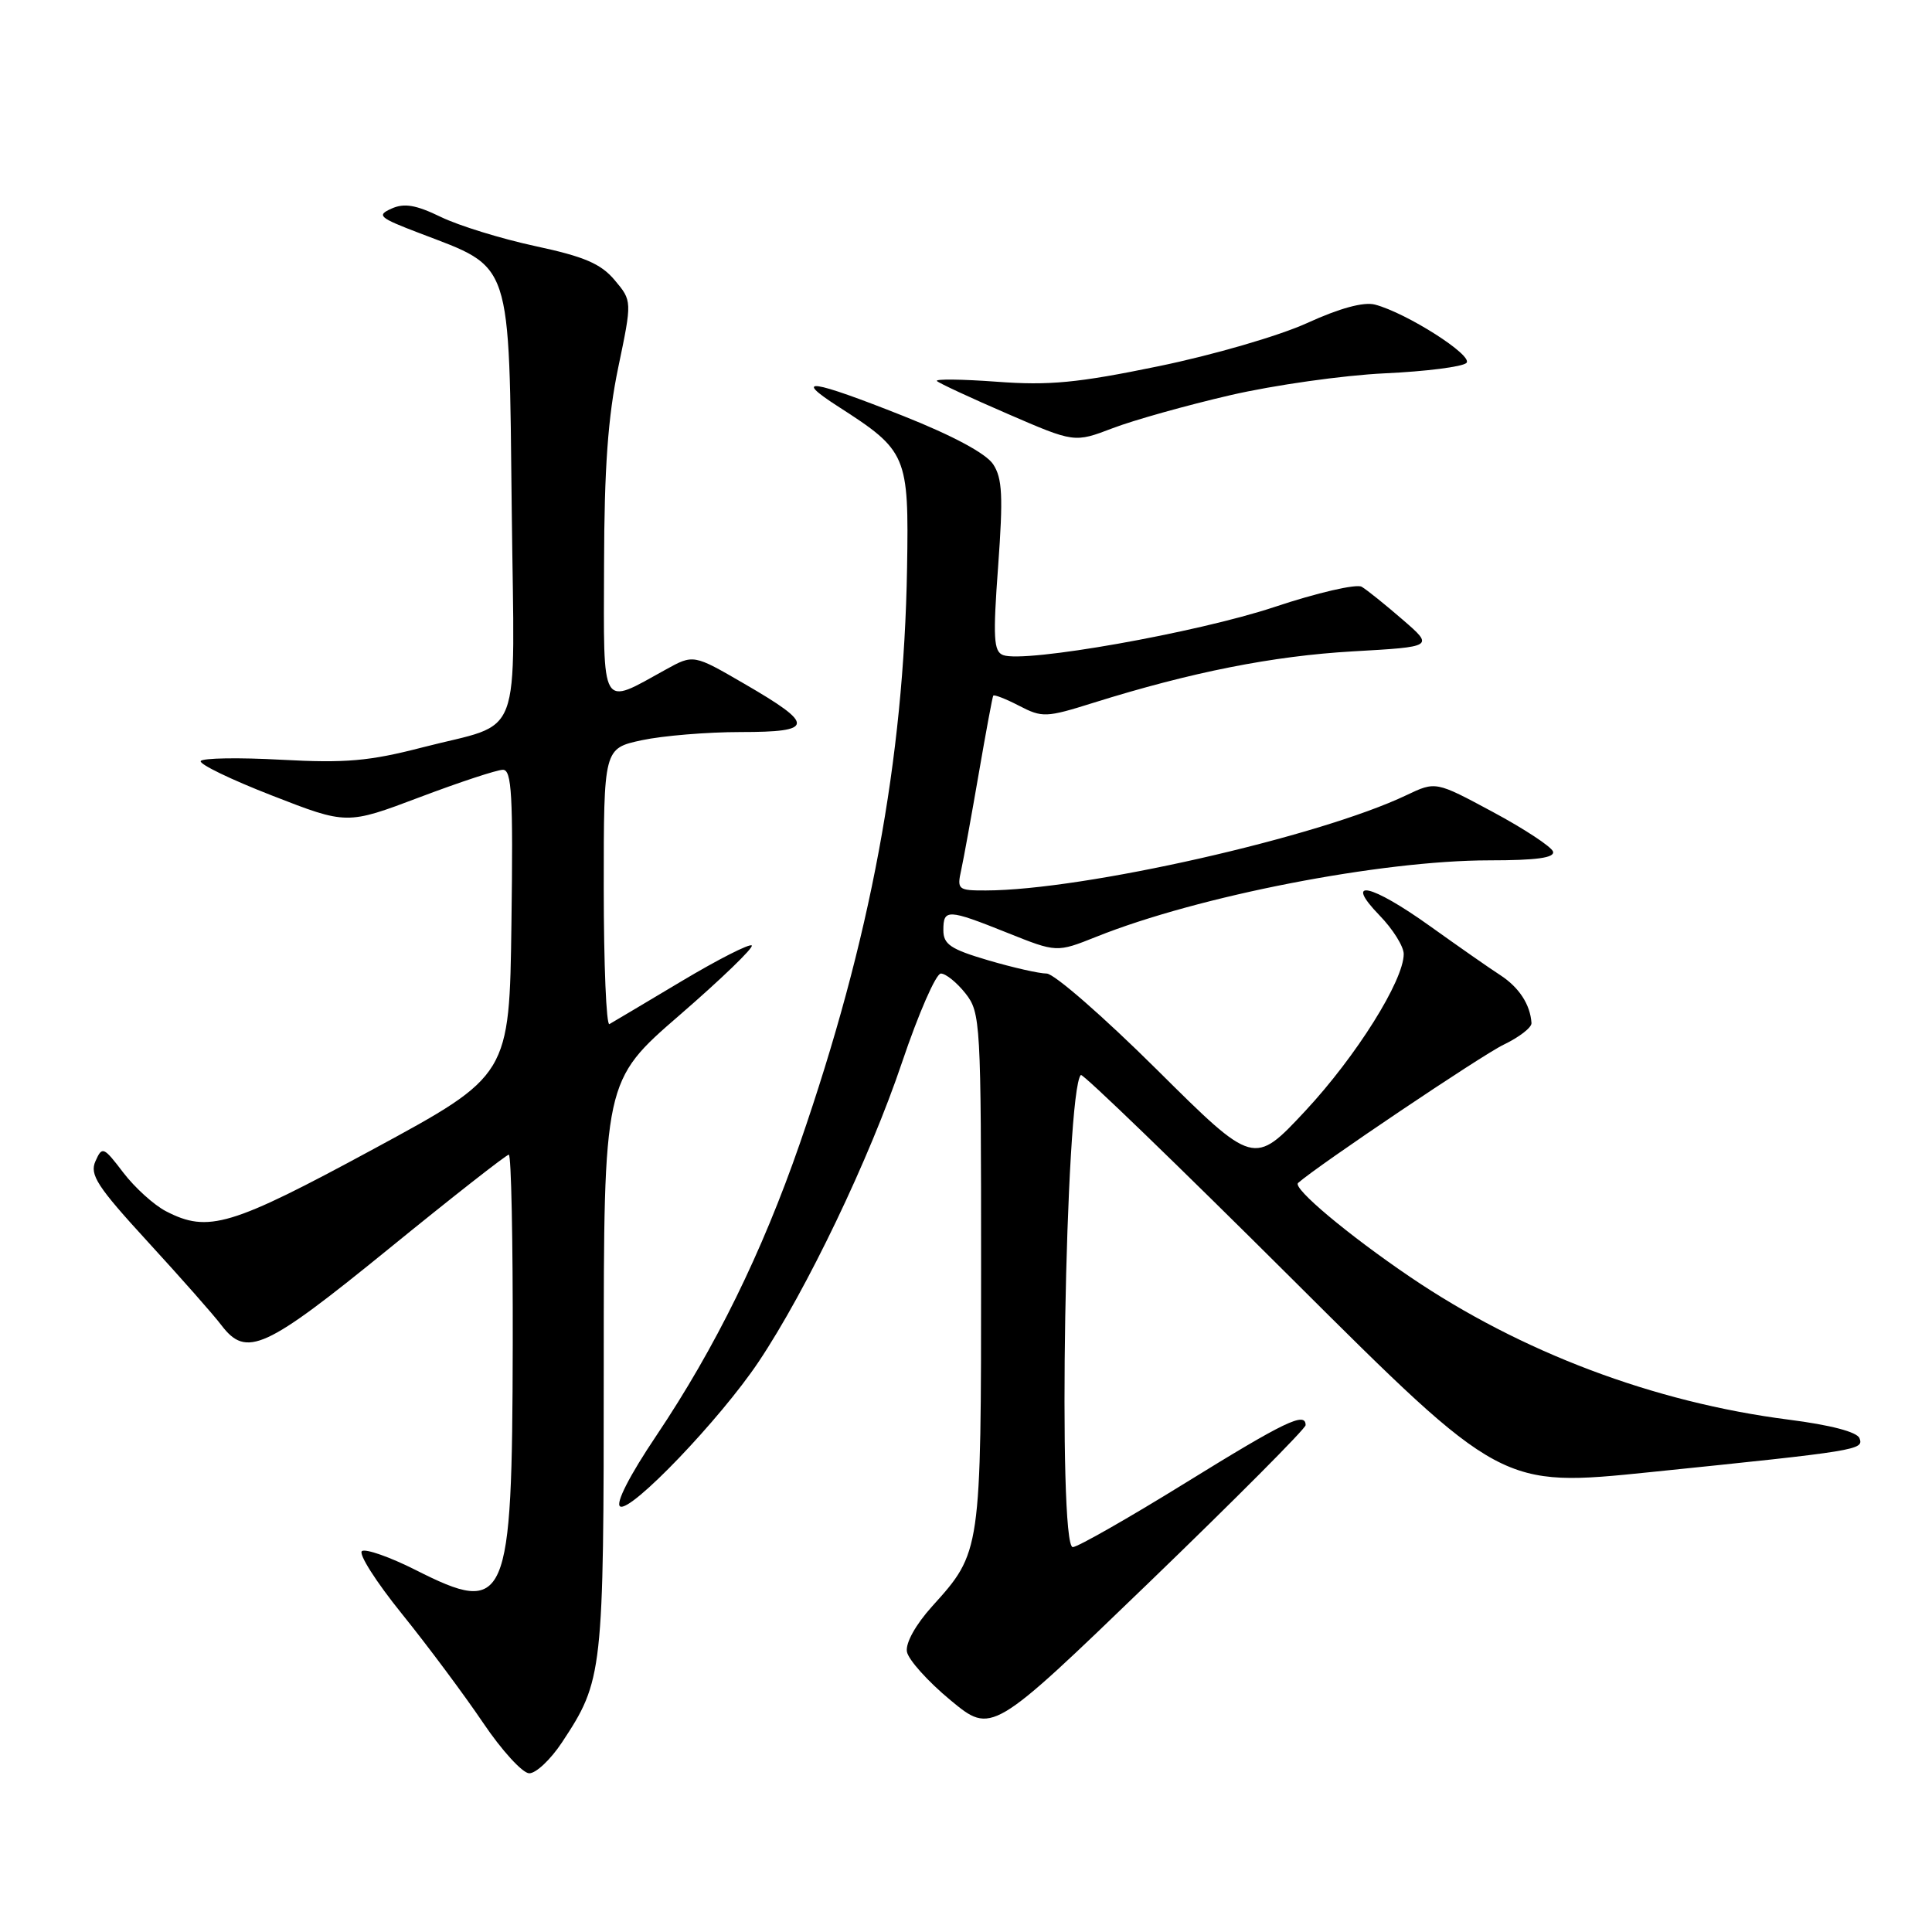 <?xml version="1.0" encoding="UTF-8" standalone="no"?>
<!DOCTYPE svg PUBLIC "-//W3C//DTD SVG 1.1//EN" "http://www.w3.org/Graphics/SVG/1.1/DTD/svg11.dtd" >
<svg xmlns="http://www.w3.org/2000/svg" xmlns:xlink="http://www.w3.org/1999/xlink" version="1.1" viewBox="0 0 256 256">
 <g >
 <path fill="currentColor"
d=" M 74.45 230.90 C 79.90 222.65 80.00 221.79 80.00 180.98 C 80.00 143.21 80.00 143.21 90.06 134.50 C 95.59 129.71 99.89 125.56 99.61 125.28 C 99.33 125.00 95.14 127.13 90.30 130.02 C 85.46 132.91 81.16 135.47 80.75 135.70 C 80.34 135.93 80.00 127.80 80.00 117.64 C 80.00 99.17 80.00 99.17 85.05 98.08 C 87.83 97.49 93.71 97.00 98.13 97.00 C 107.96 97.00 108.03 96.05 98.62 90.60 C 91.89 86.69 91.89 86.69 88.20 88.73 C 79.51 93.53 79.99 94.36 80.04 74.82 C 80.07 61.98 80.56 55.22 81.92 48.69 C 83.76 39.87 83.76 39.87 81.45 37.12 C 79.62 34.94 77.42 34.00 70.93 32.61 C 66.42 31.64 60.79 29.90 58.42 28.75 C 55.12 27.15 53.57 26.88 51.88 27.64 C 49.87 28.54 50.21 28.84 55.58 30.89 C 67.97 35.63 67.43 34.01 67.81 67.68 C 68.16 99.06 69.49 95.54 55.95 99.04 C 48.92 100.86 45.79 101.13 37.27 100.67 C 31.65 100.36 26.85 100.44 26.60 100.84 C 26.35 101.24 30.61 103.30 36.06 105.42 C 45.96 109.28 45.96 109.28 55.60 105.64 C 60.89 103.64 65.86 102.00 66.64 102.00 C 67.81 102.00 68.00 105.39 67.77 122.25 C 67.50 142.50 67.50 142.50 49.50 152.25 C 30.58 162.49 27.59 163.39 22.00 160.50 C 20.41 159.68 17.86 157.37 16.34 155.38 C 13.71 151.93 13.54 151.86 12.65 153.86 C 11.85 155.65 12.86 157.21 19.61 164.57 C 23.95 169.30 28.33 174.26 29.33 175.59 C 32.65 179.95 35.07 178.85 51.48 165.50 C 59.93 158.62 67.10 153.00 67.42 153.00 C 67.74 153.00 67.97 164.36 67.94 178.25 C 67.87 212.67 67.22 214.17 55.05 208.02 C 51.68 206.32 48.49 205.20 47.97 205.52 C 47.44 205.85 49.82 209.59 53.26 213.85 C 56.69 218.10 61.52 224.59 64.00 228.26 C 66.47 231.93 69.23 234.95 70.12 234.97 C 71.01 234.99 72.95 233.16 74.45 230.90 Z  M 173.00 188.84 C 173.00 187.02 170.29 188.32 157.06 196.50 C 149.49 201.18 142.78 205.00 142.15 205.00 C 140.12 205.00 141.16 144.50 143.22 142.44 C 143.46 142.21 156.09 154.41 171.29 169.55 C 198.93 197.09 198.93 197.09 218.72 195.06 C 246.34 192.23 246.98 192.12 246.39 190.57 C 246.07 189.74 242.56 188.82 237.00 188.11 C 219.14 185.82 201.55 179.18 186.83 169.19 C 178.62 163.62 171.24 157.43 172.00 156.75 C 174.60 154.44 196.36 139.80 199.25 138.42 C 201.31 137.43 202.97 136.15 202.93 135.56 C 202.77 133.11 201.29 130.84 198.81 129.22 C 197.35 128.28 193.18 125.36 189.53 122.75 C 181.63 117.09 177.95 116.29 182.80 121.30 C 184.56 123.11 186.00 125.41 186.00 126.41 C 186.00 129.92 179.72 139.94 172.98 147.18 C 166.15 154.50 166.15 154.50 153.31 141.75 C 146.25 134.74 139.67 129.00 138.69 129.00 C 137.71 129.00 134.23 128.21 130.96 127.25 C 125.97 125.78 125.00 125.14 125.00 123.25 C 125.00 120.41 125.56 120.43 133.50 123.61 C 140.02 126.22 140.02 126.22 145.26 124.13 C 158.79 118.71 182.98 114.01 197.33 114.00 C 203.61 114.00 206.05 113.66 205.78 112.83 C 205.56 112.19 201.98 109.83 197.81 107.59 C 190.24 103.52 190.24 103.52 186.37 105.36 C 174.77 110.90 143.55 117.97 130.63 117.99 C 126.93 118.00 126.79 117.88 127.37 115.25 C 127.70 113.74 128.74 108.00 129.69 102.50 C 130.64 97.00 131.50 92.35 131.61 92.18 C 131.72 92.00 133.27 92.60 135.04 93.52 C 138.11 95.11 138.62 95.09 144.89 93.12 C 157.89 89.05 168.67 86.92 179.25 86.31 C 190.01 85.70 190.01 85.70 185.85 82.10 C 183.56 80.12 181.13 78.16 180.43 77.75 C 179.74 77.34 174.52 78.54 168.84 80.44 C 158.60 83.84 135.75 87.89 132.91 86.80 C 131.66 86.32 131.56 84.50 132.26 75.00 C 132.93 65.77 132.82 63.37 131.60 61.52 C 130.67 60.10 126.29 57.74 119.72 55.13 C 107.50 50.28 104.90 49.90 111.05 53.86 C 120.20 59.74 120.44 60.29 120.19 75.28 C 119.76 100.77 115.35 124.45 105.99 151.50 C 100.96 166.01 94.81 178.54 86.97 190.23 C 83.40 195.54 81.53 199.21 82.17 199.61 C 83.55 200.46 95.42 188.07 100.51 180.46 C 106.88 170.95 115.25 153.47 119.53 140.75 C 121.71 134.29 124.02 129.00 124.67 129.00 C 125.32 129.00 126.79 130.19 127.93 131.63 C 129.93 134.18 130.00 135.39 130.00 168.17 C 130.00 205.67 130.00 205.67 123.52 212.84 C 121.34 215.26 119.98 217.69 120.17 218.85 C 120.35 219.91 122.95 222.81 125.95 225.29 C 131.40 229.80 131.40 229.80 152.20 209.74 C 163.64 198.70 173.00 189.30 173.00 188.84 Z  M 163.00 52.37 C 168.78 51.03 177.98 49.73 183.45 49.47 C 188.92 49.22 193.80 48.60 194.31 48.09 C 195.27 47.13 186.40 41.47 182.19 40.36 C 180.70 39.97 177.52 40.83 173.19 42.81 C 169.48 44.50 160.72 47.05 153.50 48.53 C 142.80 50.74 139.01 51.10 132.06 50.58 C 127.42 50.24 123.86 50.20 124.15 50.49 C 124.44 50.78 128.66 52.74 133.52 54.84 C 142.36 58.67 142.36 58.67 147.43 56.74 C 150.22 55.67 157.22 53.71 163.00 52.37 Z "/>
</g>
</svg>